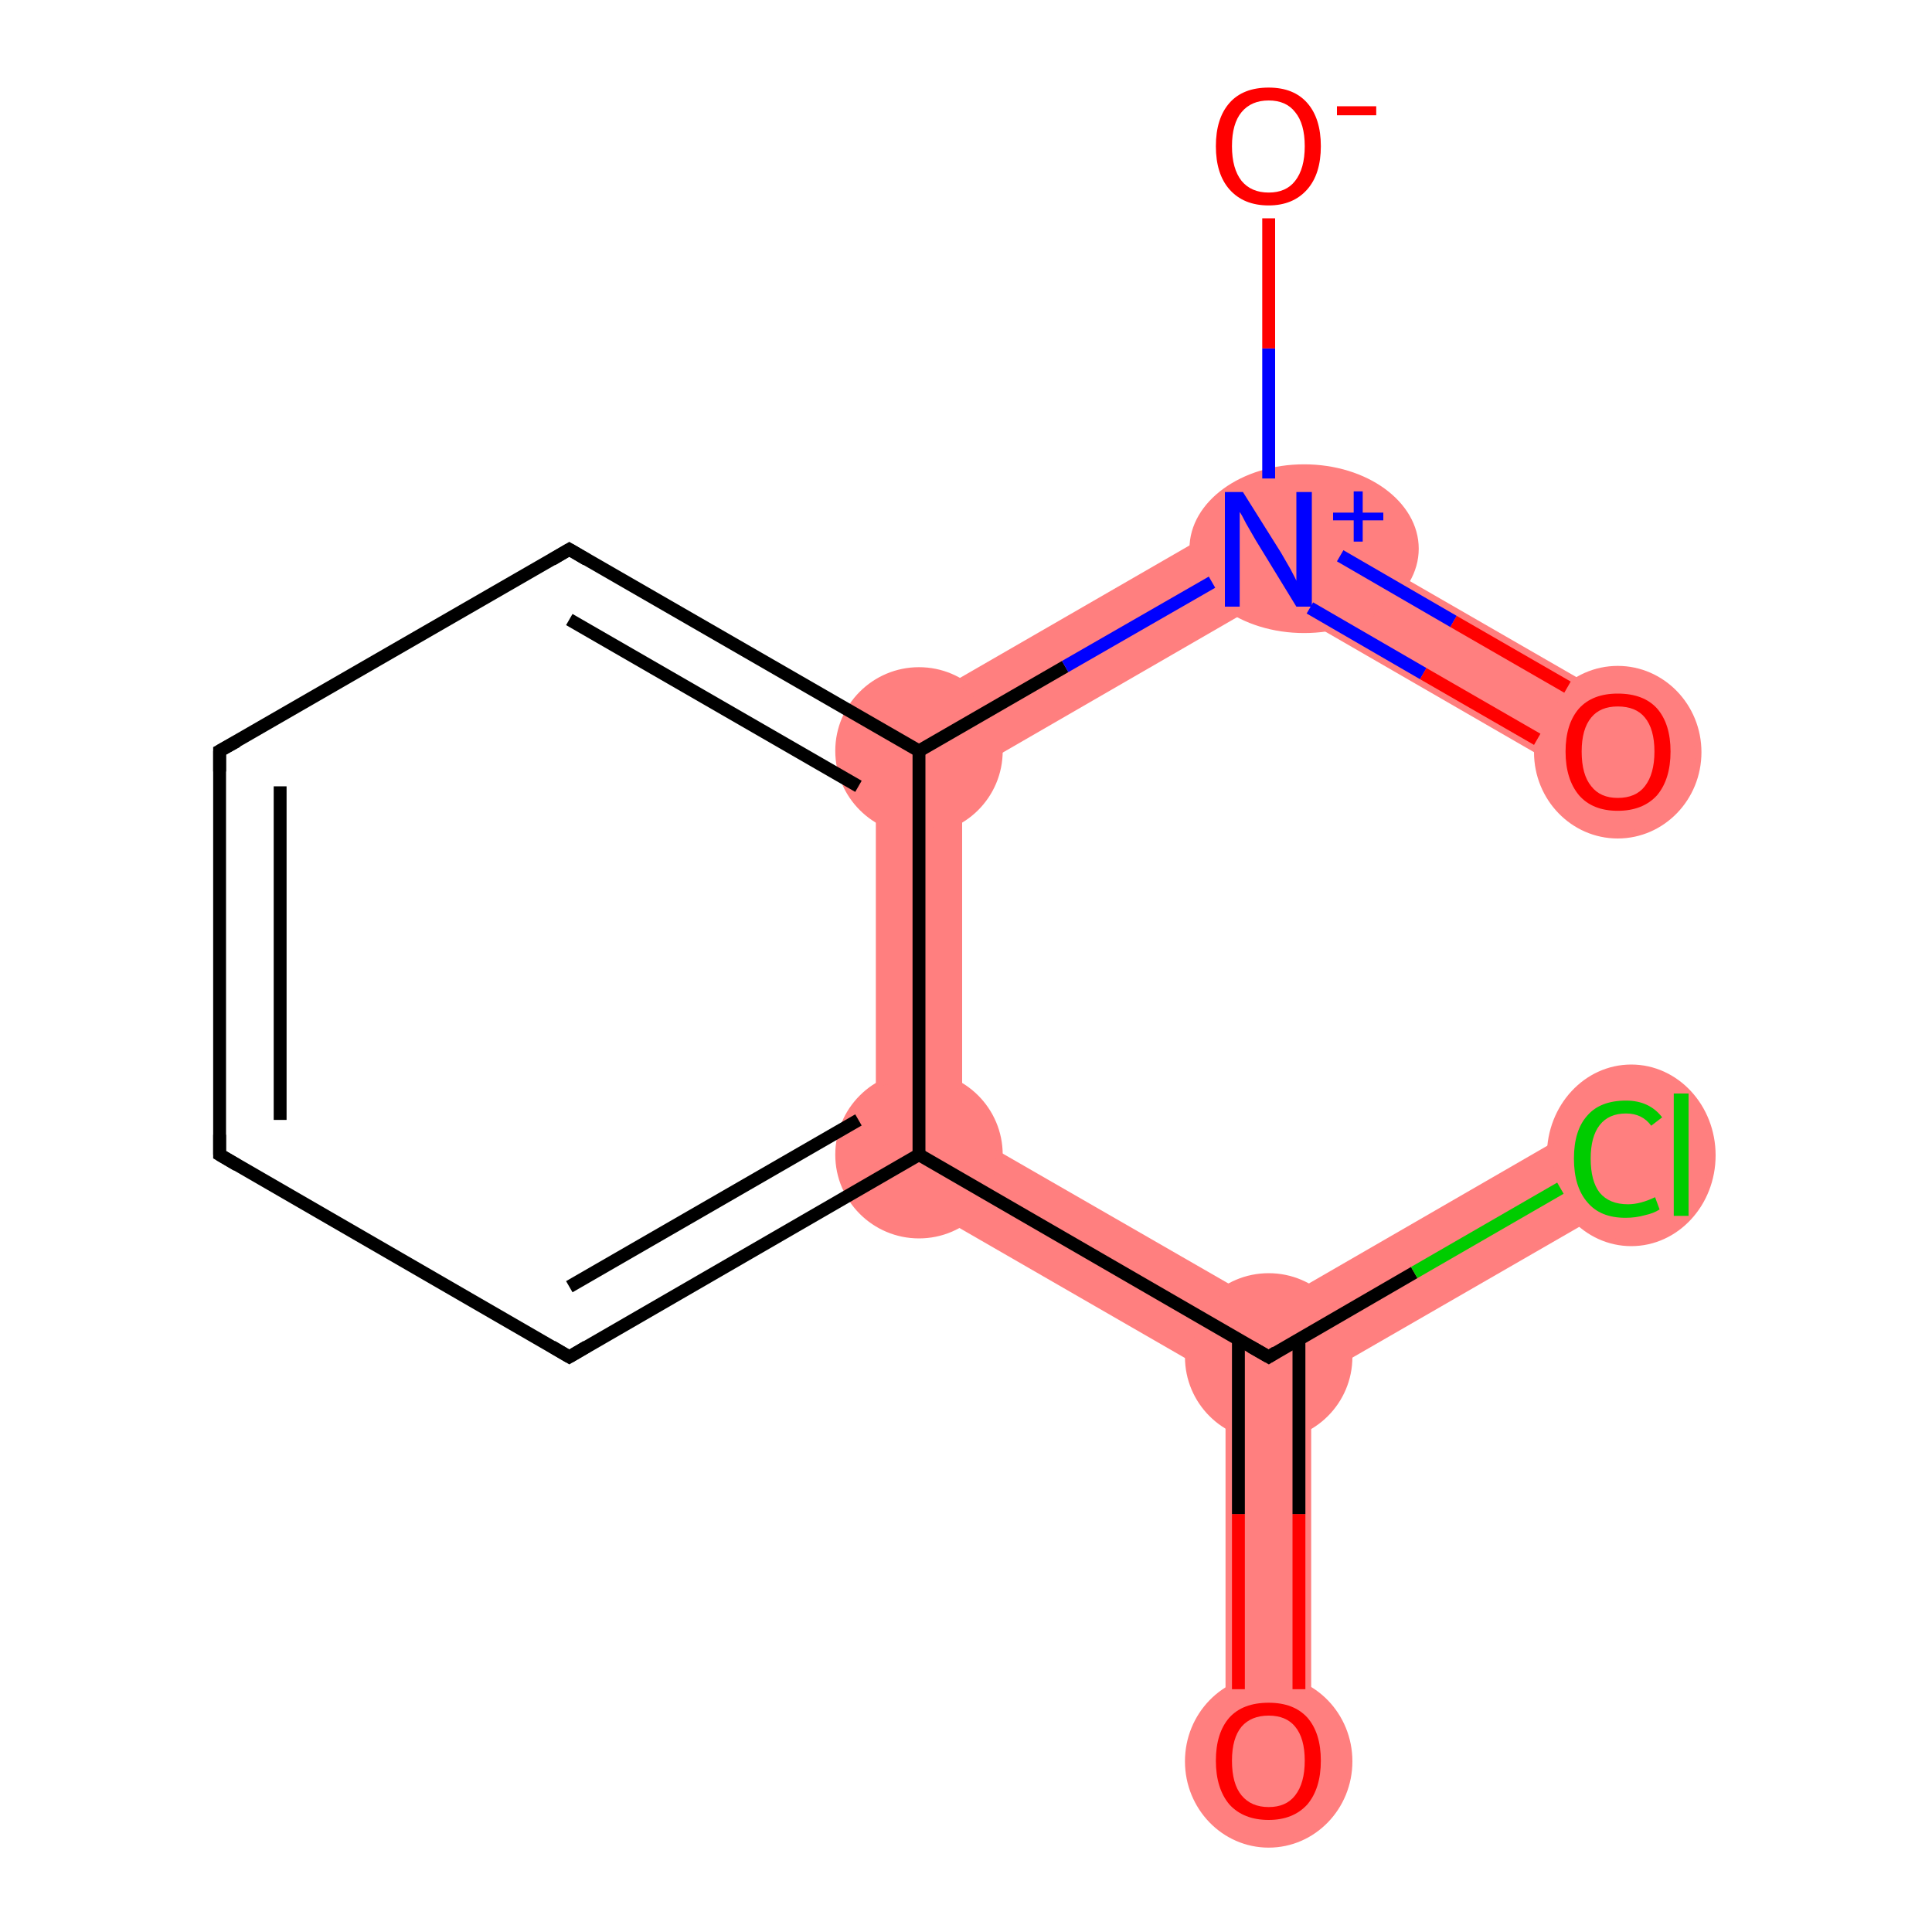 <?xml version='1.0' encoding='iso-8859-1'?>
<svg version='1.1' baseProfile='full'
              xmlns='http://www.w3.org/2000/svg'
                      xmlns:rdkit='http://www.rdkit.org/xml'
                      xmlns:xlink='http://www.w3.org/1999/xlink'
                  xml:space='preserve'
width='300px' height='300px' viewBox='0 0 300 300'>
<!-- END OF HEADER -->
<rect style='opacity:1.0;fill:#FFFFFF;stroke:none' width='300.0' height='300.0' x='0.0' y='0.0'> </rect>
<path class='bond-0 atom-0 atom-1' d='M 197.0,210.7 L 203.6,214.5 L 203.6,273.3 L 190.3,273.3 L 190.3,214.5 Z' style='fill:#FF7F7F;fill-rule:evenodd;fill-opacity:1;stroke:#FF7F7F;stroke-width:0.0px;stroke-linecap:butt;stroke-linejoin:miter;stroke-opacity:1;' />
<path class='bond-1 atom-1 atom-2' d='M 247.9,173.5 L 254.6,185.1 L 203.6,214.5 L 197.0,210.7 L 197.0,202.9 Z' style='fill:#FF7F7F;fill-rule:evenodd;fill-opacity:1;stroke:#FF7F7F;stroke-width:0.0px;stroke-linecap:butt;stroke-linejoin:miter;stroke-opacity:1;' />
<path class='bond-2 atom-1 atom-3' d='M 149.4,175.5 L 197.0,202.9 L 197.0,210.7 L 190.3,214.5 L 136.0,183.2 Z' style='fill:#FF7F7F;fill-rule:evenodd;fill-opacity:1;stroke:#FF7F7F;stroke-width:0.0px;stroke-linecap:butt;stroke-linejoin:miter;stroke-opacity:1;' />
<path class='bond-11 atom-3 atom-8' d='M 136.0,112.8 L 149.4,120.5 L 149.4,175.5 L 136.0,183.2 Z' style='fill:#FF7F7F;fill-rule:evenodd;fill-opacity:1;stroke:#FF7F7F;stroke-width:0.0px;stroke-linecap:butt;stroke-linejoin:miter;stroke-opacity:1;' />
<path class='bond-8 atom-8 atom-9' d='M 197.0,77.6 L 197.0,93.0 L 149.4,120.5 L 136.0,112.8 Z' style='fill:#FF7F7F;fill-rule:evenodd;fill-opacity:1;stroke:#FF7F7F;stroke-width:0.0px;stroke-linecap:butt;stroke-linejoin:miter;stroke-opacity:1;' />
<path class='bond-9 atom-9 atom-10' d='M 197.0,77.6 L 254.6,110.8 L 247.9,122.4 L 197.0,93.0 Z' style='fill:#FF7F7F;fill-rule:evenodd;fill-opacity:1;stroke:#FF7F7F;stroke-width:0.0px;stroke-linecap:butt;stroke-linejoin:miter;stroke-opacity:1;' />
<ellipse cx='197.0' cy='273.5' rx='12.5' ry='12.9' class='atom-0'  style='fill:#FF7F7F;fill-rule:evenodd;stroke:#FF7F7F;stroke-width:1.0px;stroke-linecap:butt;stroke-linejoin:miter;stroke-opacity:1' />
<ellipse cx='197.0' cy='210.7' rx='12.5' ry='12.5' class='atom-1'  style='fill:#FF7F7F;fill-rule:evenodd;stroke:#FF7F7F;stroke-width:1.0px;stroke-linecap:butt;stroke-linejoin:miter;stroke-opacity:1' />
<ellipse cx='253.3' cy='179.4' rx='12.6' ry='13.6' class='atom-2'  style='fill:#FF7F7F;fill-rule:evenodd;stroke:#FF7F7F;stroke-width:1.0px;stroke-linecap:butt;stroke-linejoin:miter;stroke-opacity:1' />
<ellipse cx='142.7' cy='179.3' rx='12.5' ry='12.5' class='atom-3'  style='fill:#FF7F7F;fill-rule:evenodd;stroke:#FF7F7F;stroke-width:1.0px;stroke-linecap:butt;stroke-linejoin:miter;stroke-opacity:1' />
<ellipse cx='142.7' cy='116.6' rx='12.5' ry='12.5' class='atom-8'  style='fill:#FF7F7F;fill-rule:evenodd;stroke:#FF7F7F;stroke-width:1.0px;stroke-linecap:butt;stroke-linejoin:miter;stroke-opacity:1' />
<ellipse cx='202.5' cy='85.2' rx='17.3' ry='12.6' class='atom-9'  style='fill:#FF7F7F;fill-rule:evenodd;stroke:#FF7F7F;stroke-width:1.0px;stroke-linecap:butt;stroke-linejoin:miter;stroke-opacity:1' />
<ellipse cx='251.2' cy='116.8' rx='12.5' ry='12.9' class='atom-10'  style='fill:#FF7F7F;fill-rule:evenodd;stroke:#FF7F7F;stroke-width:1.0px;stroke-linecap:butt;stroke-linejoin:miter;stroke-opacity:1' />
<path class='bond-0 atom-0 atom-1' d='M 192.3,262.3 L 192.3,235.1' style='fill:none;fill-rule:evenodd;stroke:#FF0000;stroke-width:2.0px;stroke-linecap:butt;stroke-linejoin:miter;stroke-opacity:1' />
<path class='bond-0 atom-0 atom-1' d='M 192.3,235.1 L 192.3,207.9' style='fill:none;fill-rule:evenodd;stroke:#000000;stroke-width:2.0px;stroke-linecap:butt;stroke-linejoin:miter;stroke-opacity:1' />
<path class='bond-0 atom-0 atom-1' d='M 201.7,262.3 L 201.7,235.1' style='fill:none;fill-rule:evenodd;stroke:#FF0000;stroke-width:2.0px;stroke-linecap:butt;stroke-linejoin:miter;stroke-opacity:1' />
<path class='bond-0 atom-0 atom-1' d='M 201.7,235.1 L 201.7,207.9' style='fill:none;fill-rule:evenodd;stroke:#000000;stroke-width:2.0px;stroke-linecap:butt;stroke-linejoin:miter;stroke-opacity:1' />
<path class='bond-1 atom-1 atom-2' d='M 197.0,210.7 L 219.6,197.6' style='fill:none;fill-rule:evenodd;stroke:#000000;stroke-width:2.0px;stroke-linecap:butt;stroke-linejoin:miter;stroke-opacity:1' />
<path class='bond-1 atom-1 atom-2' d='M 219.6,197.6 L 242.3,184.5' style='fill:none;fill-rule:evenodd;stroke:#00CC00;stroke-width:2.0px;stroke-linecap:butt;stroke-linejoin:miter;stroke-opacity:1' />
<path class='bond-2 atom-1 atom-3' d='M 197.0,210.7 L 142.7,179.3' style='fill:none;fill-rule:evenodd;stroke:#000000;stroke-width:2.0px;stroke-linecap:butt;stroke-linejoin:miter;stroke-opacity:1' />
<path class='bond-3 atom-3 atom-4' d='M 142.7,179.3 L 88.4,210.7' style='fill:none;fill-rule:evenodd;stroke:#000000;stroke-width:2.0px;stroke-linecap:butt;stroke-linejoin:miter;stroke-opacity:1' />
<path class='bond-3 atom-3 atom-4' d='M 133.3,173.9 L 88.4,199.8' style='fill:none;fill-rule:evenodd;stroke:#000000;stroke-width:2.0px;stroke-linecap:butt;stroke-linejoin:miter;stroke-opacity:1' />
<path class='bond-4 atom-4 atom-5' d='M 88.4,210.7 L 34.1,179.3' style='fill:none;fill-rule:evenodd;stroke:#000000;stroke-width:2.0px;stroke-linecap:butt;stroke-linejoin:miter;stroke-opacity:1' />
<path class='bond-5 atom-5 atom-6' d='M 34.1,179.3 L 34.1,116.6' style='fill:none;fill-rule:evenodd;stroke:#000000;stroke-width:2.0px;stroke-linecap:butt;stroke-linejoin:miter;stroke-opacity:1' />
<path class='bond-5 atom-5 atom-6' d='M 43.5,173.9 L 43.5,122.1' style='fill:none;fill-rule:evenodd;stroke:#000000;stroke-width:2.0px;stroke-linecap:butt;stroke-linejoin:miter;stroke-opacity:1' />
<path class='bond-6 atom-6 atom-7' d='M 34.1,116.6 L 88.4,85.3' style='fill:none;fill-rule:evenodd;stroke:#000000;stroke-width:2.0px;stroke-linecap:butt;stroke-linejoin:miter;stroke-opacity:1' />
<path class='bond-7 atom-7 atom-8' d='M 88.4,85.3 L 142.7,116.6' style='fill:none;fill-rule:evenodd;stroke:#000000;stroke-width:2.0px;stroke-linecap:butt;stroke-linejoin:miter;stroke-opacity:1' />
<path class='bond-7 atom-7 atom-8' d='M 88.4,96.2 L 133.3,122.1' style='fill:none;fill-rule:evenodd;stroke:#000000;stroke-width:2.0px;stroke-linecap:butt;stroke-linejoin:miter;stroke-opacity:1' />
<path class='bond-8 atom-8 atom-9' d='M 142.7,116.6 L 165.4,103.5' style='fill:none;fill-rule:evenodd;stroke:#000000;stroke-width:2.0px;stroke-linecap:butt;stroke-linejoin:miter;stroke-opacity:1' />
<path class='bond-8 atom-8 atom-9' d='M 165.4,103.5 L 188.2,90.4' style='fill:none;fill-rule:evenodd;stroke:#0000FF;stroke-width:2.0px;stroke-linecap:butt;stroke-linejoin:miter;stroke-opacity:1' />
<path class='bond-9 atom-9 atom-10' d='M 203.4,94.4 L 221.0,104.6' style='fill:none;fill-rule:evenodd;stroke:#0000FF;stroke-width:2.0px;stroke-linecap:butt;stroke-linejoin:miter;stroke-opacity:1' />
<path class='bond-9 atom-9 atom-10' d='M 221.0,104.6 L 238.7,114.8' style='fill:none;fill-rule:evenodd;stroke:#FF0000;stroke-width:2.0px;stroke-linecap:butt;stroke-linejoin:miter;stroke-opacity:1' />
<path class='bond-9 atom-9 atom-10' d='M 208.1,86.3 L 225.7,96.5' style='fill:none;fill-rule:evenodd;stroke:#0000FF;stroke-width:2.0px;stroke-linecap:butt;stroke-linejoin:miter;stroke-opacity:1' />
<path class='bond-9 atom-9 atom-10' d='M 225.7,96.5 L 243.4,106.7' style='fill:none;fill-rule:evenodd;stroke:#FF0000;stroke-width:2.0px;stroke-linecap:butt;stroke-linejoin:miter;stroke-opacity:1' />
<path class='bond-10 atom-9 atom-11' d='M 197.0,74.3 L 197.0,54.1' style='fill:none;fill-rule:evenodd;stroke:#0000FF;stroke-width:2.0px;stroke-linecap:butt;stroke-linejoin:miter;stroke-opacity:1' />
<path class='bond-10 atom-9 atom-11' d='M 197.0,54.1 L 197.0,33.9' style='fill:none;fill-rule:evenodd;stroke:#FF0000;stroke-width:2.0px;stroke-linecap:butt;stroke-linejoin:miter;stroke-opacity:1' />
<path class='bond-11 atom-8 atom-3' d='M 142.7,116.6 L 142.7,179.3' style='fill:none;fill-rule:evenodd;stroke:#000000;stroke-width:2.0px;stroke-linecap:butt;stroke-linejoin:miter;stroke-opacity:1' />
<path d='M 198.1,210.0 L 197.0,210.7 L 194.2,209.1' style='fill:none;stroke:#000000;stroke-width:2.0px;stroke-linecap:butt;stroke-linejoin:miter;stroke-opacity:1;' />
<path d='M 91.1,209.1 L 88.4,210.7 L 85.7,209.1' style='fill:none;stroke:#000000;stroke-width:2.0px;stroke-linecap:butt;stroke-linejoin:miter;stroke-opacity:1;' />
<path d='M 36.8,180.9 L 34.1,179.3 L 34.1,176.2' style='fill:none;stroke:#000000;stroke-width:2.0px;stroke-linecap:butt;stroke-linejoin:miter;stroke-opacity:1;' />
<path d='M 34.1,119.8 L 34.1,116.6 L 36.8,115.1' style='fill:none;stroke:#000000;stroke-width:2.0px;stroke-linecap:butt;stroke-linejoin:miter;stroke-opacity:1;' />
<path d='M 85.7,86.9 L 88.4,85.3 L 91.1,86.9' style='fill:none;stroke:#000000;stroke-width:2.0px;stroke-linecap:butt;stroke-linejoin:miter;stroke-opacity:1;' />
<path class='atom-0' d='M 188.8 273.4
Q 188.8 269.1, 190.9 266.7
Q 193.0 264.4, 197.0 264.4
Q 200.9 264.4, 203.0 266.7
Q 205.1 269.1, 205.1 273.4
Q 205.1 277.7, 203.0 280.2
Q 200.8 282.6, 197.0 282.6
Q 193.1 282.6, 190.9 280.2
Q 188.8 277.7, 188.8 273.4
M 197.0 280.6
Q 199.7 280.6, 201.1 278.8
Q 202.6 276.9, 202.6 273.4
Q 202.6 269.9, 201.1 268.1
Q 199.7 266.4, 197.0 266.4
Q 194.3 266.4, 192.8 268.1
Q 191.3 269.9, 191.3 273.4
Q 191.3 277.0, 192.8 278.8
Q 194.3 280.6, 197.0 280.6
' fill='#FF0000'/>
<path class='atom-2' d='M 244.4 179.9
Q 244.4 175.5, 246.5 173.2
Q 248.5 170.9, 252.5 170.9
Q 256.1 170.9, 258.1 173.5
L 256.4 174.8
Q 255.0 172.9, 252.5 172.9
Q 249.8 172.9, 248.4 174.7
Q 247.0 176.5, 247.0 179.9
Q 247.0 183.4, 248.4 185.2
Q 249.9 187.0, 252.8 187.0
Q 254.7 187.0, 257.0 185.9
L 257.7 187.8
Q 256.8 188.4, 255.4 188.7
Q 254.0 189.1, 252.4 189.1
Q 248.5 189.1, 246.5 186.7
Q 244.4 184.3, 244.4 179.9
' fill='#00CC00'/>
<path class='atom-2' d='M 259.9 169.8
L 262.2 169.8
L 262.2 188.8
L 259.9 188.8
L 259.9 169.8
' fill='#00CC00'/>
<path class='atom-9' d='M 193.0 76.4
L 198.9 85.8
Q 199.4 86.7, 200.4 88.4
Q 201.3 90.1, 201.3 90.2
L 201.3 76.4
L 203.7 76.4
L 203.7 94.2
L 201.3 94.2
L 195.0 83.9
Q 194.3 82.7, 193.5 81.3
Q 192.8 79.9, 192.5 79.5
L 192.5 94.2
L 190.2 94.2
L 190.2 76.4
L 193.0 76.4
' fill='#0000FF'/>
<path class='atom-9' d='M 207.0 79.6
L 210.2 79.6
L 210.2 76.3
L 211.6 76.3
L 211.6 79.6
L 214.8 79.6
L 214.8 80.8
L 211.6 80.8
L 211.6 84.1
L 210.2 84.1
L 210.2 80.8
L 207.0 80.8
L 207.0 79.6
' fill='#0000FF'/>
<path class='atom-10' d='M 243.1 116.7
Q 243.1 112.4, 245.2 110.0
Q 247.3 107.7, 251.2 107.7
Q 255.2 107.7, 257.3 110.0
Q 259.4 112.4, 259.4 116.7
Q 259.4 121.0, 257.3 123.5
Q 255.1 125.9, 251.2 125.9
Q 247.3 125.9, 245.2 123.5
Q 243.1 121.0, 243.1 116.7
M 251.2 123.9
Q 254.0 123.9, 255.4 122.1
Q 256.9 120.2, 256.9 116.7
Q 256.9 113.2, 255.4 111.4
Q 254.0 109.7, 251.2 109.7
Q 248.5 109.7, 247.1 111.4
Q 245.6 113.2, 245.6 116.7
Q 245.6 120.3, 247.1 122.1
Q 248.5 123.9, 251.2 123.9
' fill='#FF0000'/>
<path class='atom-11' d='M 188.8 22.7
Q 188.8 18.4, 190.9 16.0
Q 193.0 13.6, 197.0 13.6
Q 200.9 13.6, 203.0 16.0
Q 205.1 18.4, 205.1 22.7
Q 205.1 27.0, 203.0 29.4
Q 200.8 31.9, 197.0 31.9
Q 193.1 31.9, 190.9 29.4
Q 188.8 27.0, 188.8 22.7
M 197.0 29.9
Q 199.7 29.9, 201.1 28.1
Q 202.6 26.2, 202.6 22.7
Q 202.6 19.2, 201.1 17.4
Q 199.7 15.6, 197.0 15.6
Q 194.3 15.6, 192.8 17.4
Q 191.3 19.2, 191.3 22.7
Q 191.3 26.2, 192.8 28.1
Q 194.3 29.9, 197.0 29.9
' fill='#FF0000'/>
<path class='atom-11' d='M 207.6 16.5
L 213.7 16.5
L 213.7 17.9
L 207.6 17.9
L 207.6 16.5
' fill='#FF0000'/>
</svg>
